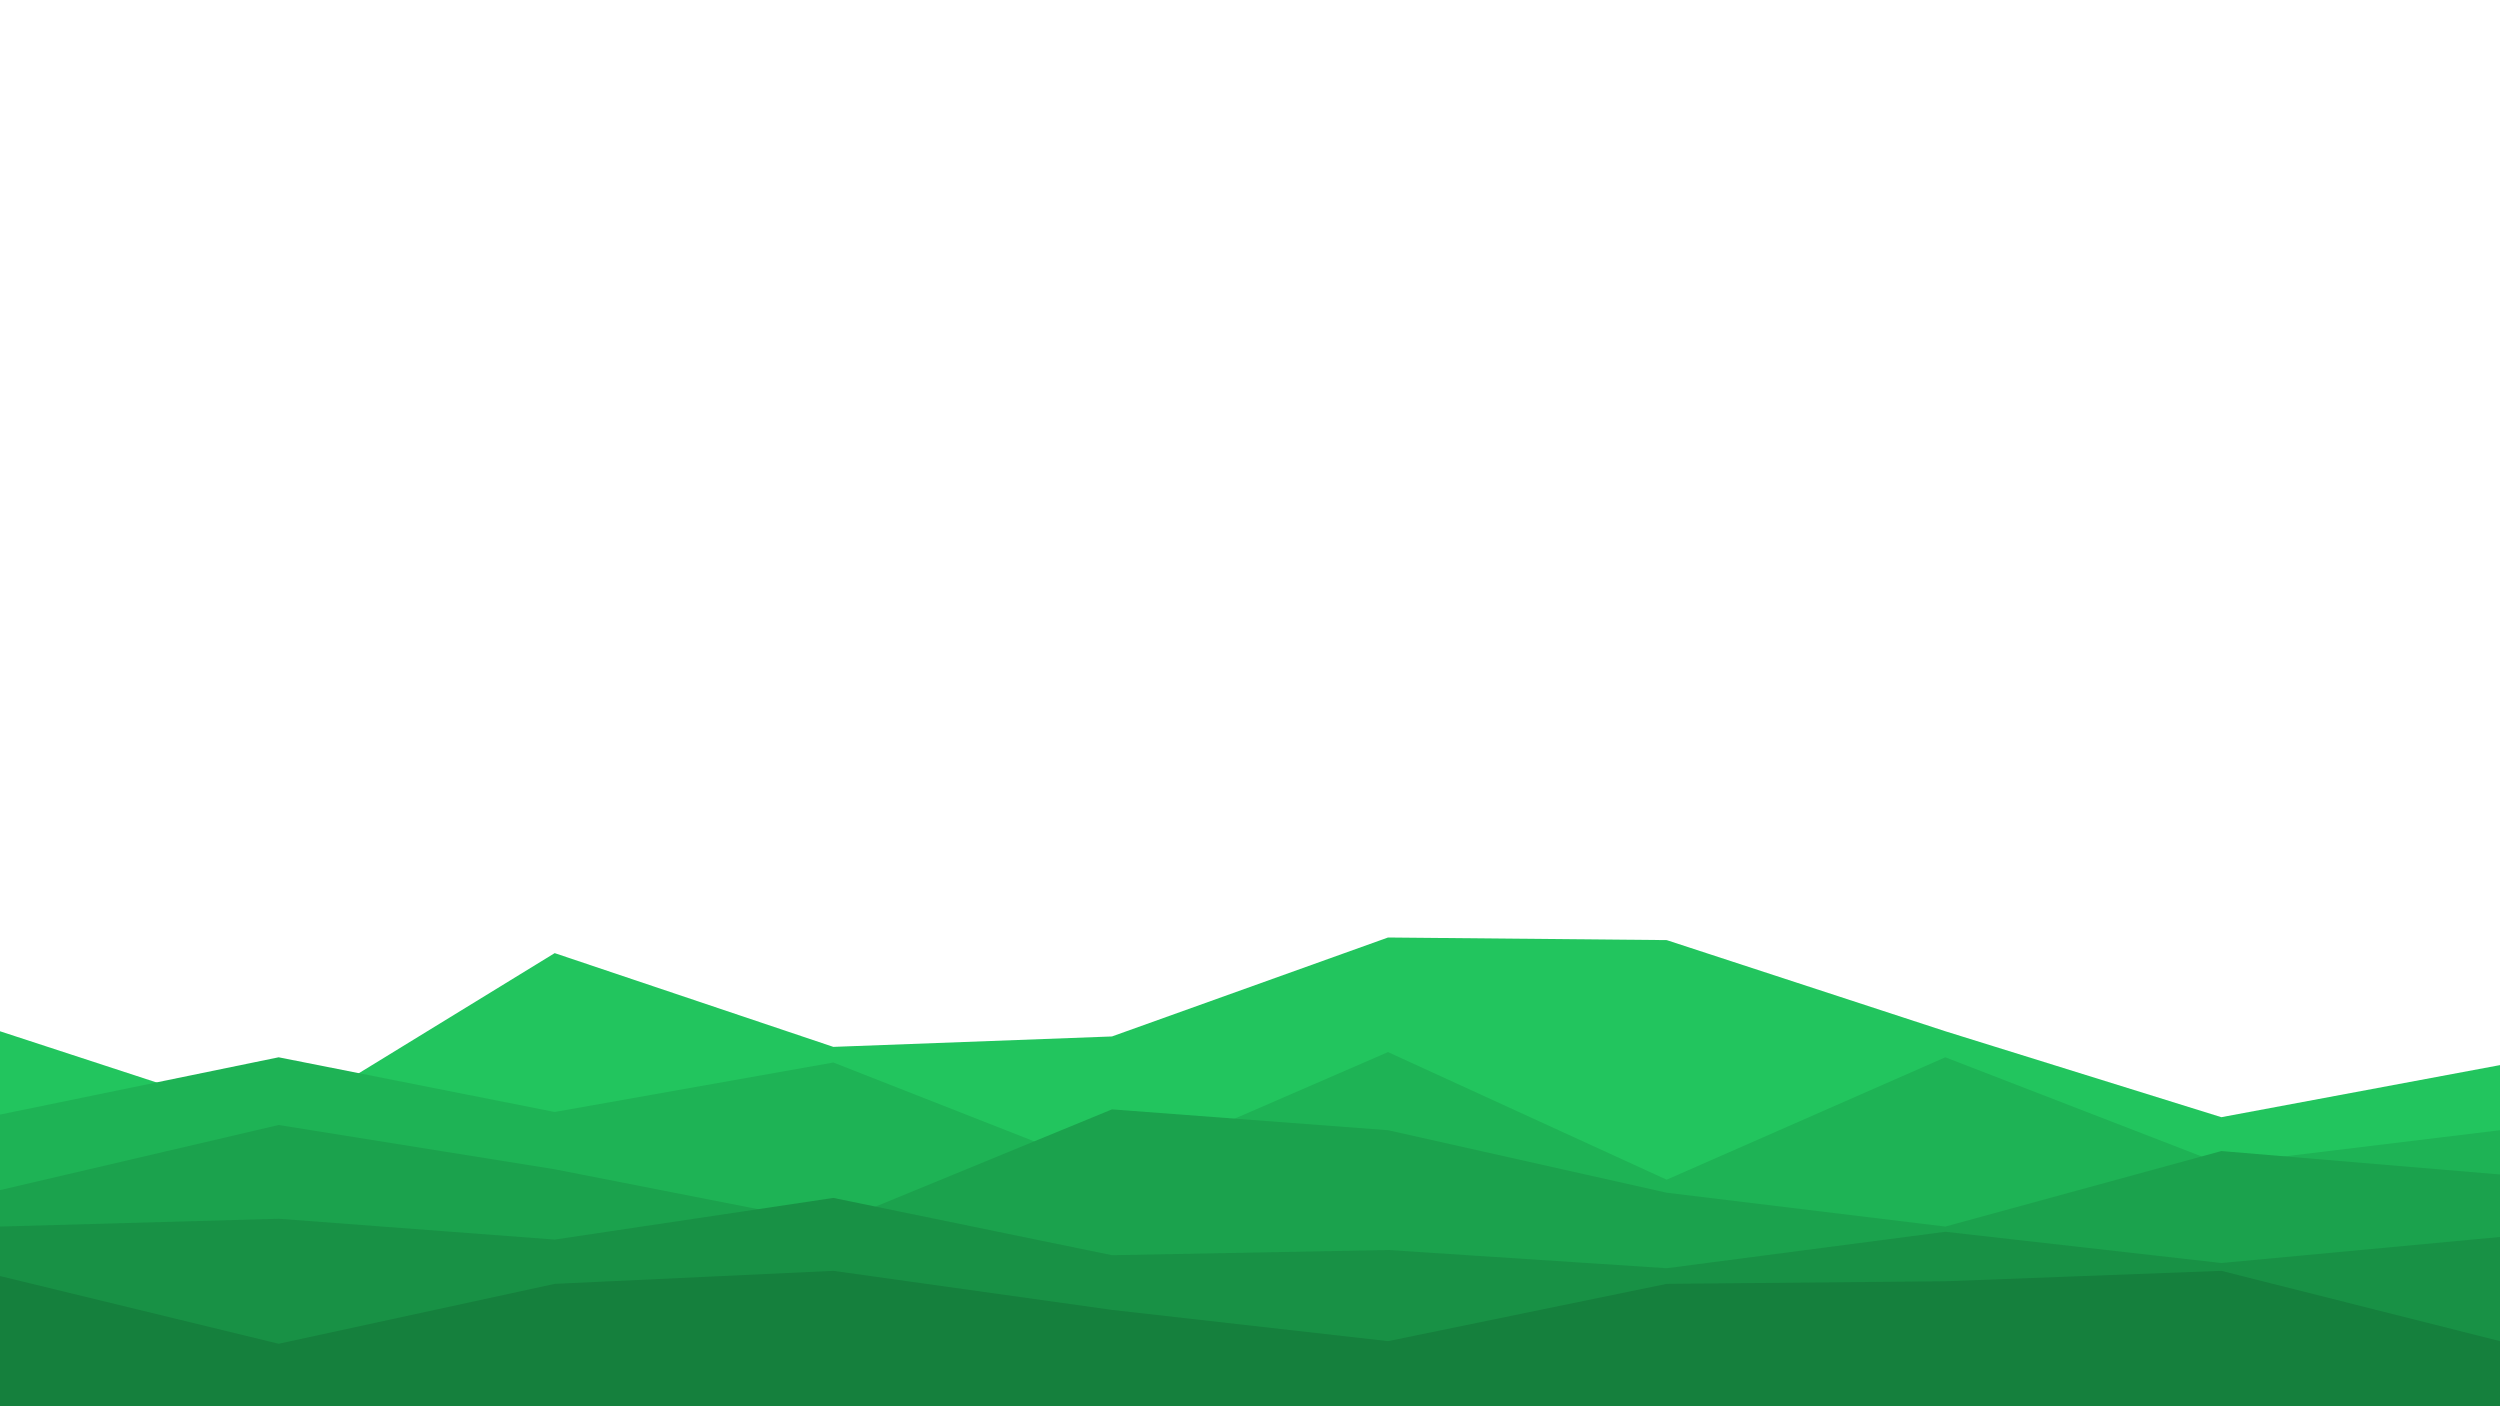 <svg id="visual" viewBox="0 0 960 540" width="960" height="540" xmlns="http://www.w3.org/2000/svg" xmlns:xlink="http://www.w3.org/1999/xlink" version="1.1">
  <path d="M0 396L107 431L213 366L320 402L427 398L533 360L640 361L747 396L853 429L960 409L960 541L853 541L747 541L640 541L533 541L427 541L320 541L213 541L107 541L0 541Z" fill="#22c55e"></path>
  <path d="M0 428L107 406L213 427L320 408L427 450L533 404L640 453L747 406L853 447L960 434L960 541L853 541L747 541L640 541L533 541L427 541L320 541L213 541L107 541L0 541Z" fill="#1eb355"></path>
  <path d="M0 457L107 432L213 449L320 470L427 426L533 434L640 458L747 471L853 442L960 451L960 541L853 541L747 541L640 541L533 541L427 541L320 541L213 541L107 541L0 541Z" fill="#1ba24d"></path>
  <path d="M0 471L107 468L213 476L320 460L427 482L533 480L640 487L747 473L853 485L960 475L960 541L853 541L747 541L640 541L533 541L427 541L320 541L213 541L107 541L0 541Z" fill="#189145"></path>
  <path d="M0 490L107 516L213 493L320 488L427 503L533 515L640 493L747 492L853 488L960 515L960 541L853 541L747 541L640 541L533 541L427 541L320 541L213 541L107 541L0 541Z" fill="#15803d"></path>
</svg>